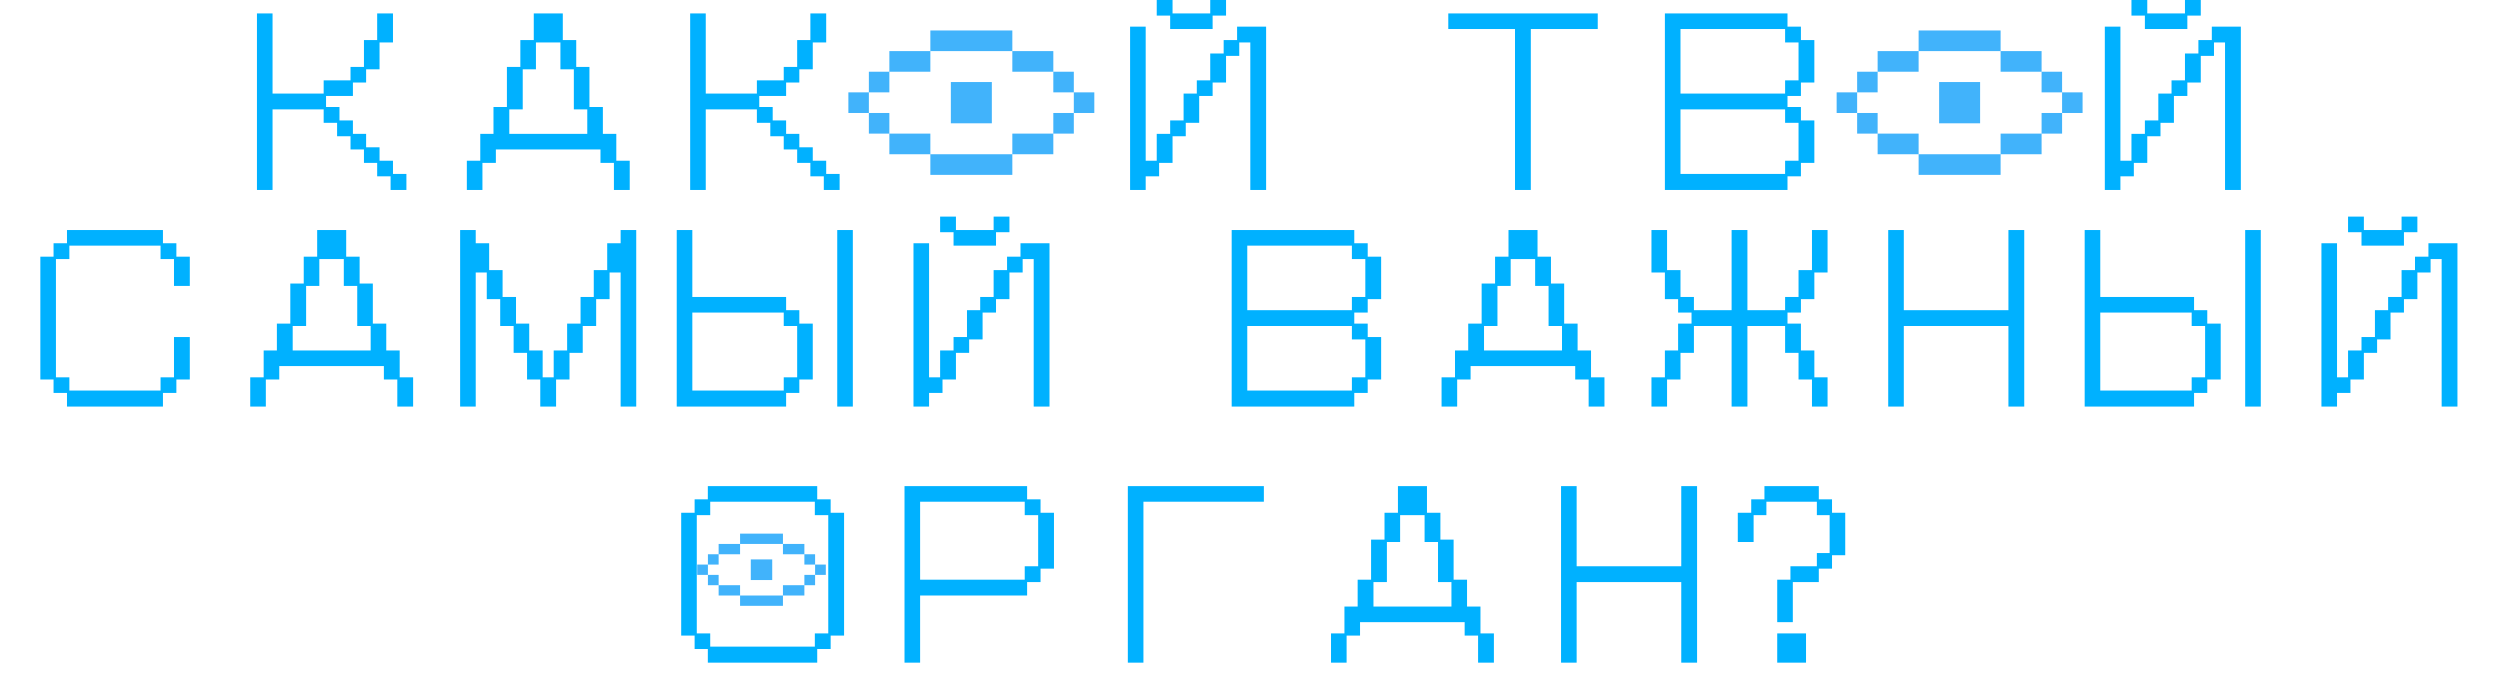 <svg width="1108" height="307" viewBox="0 0 1108 307" fill="none" xmlns="http://www.w3.org/2000/svg">
<path d="M301.904 227.256H307.856V221.304H313.712V215.448H362.192V221.304H368.144V227.256H374.096V281.688H368.144V287.64H362.192V293.688H313.712V287.64H307.856V281.688H301.904V227.256ZM314.768 280.728V286.584H361.136V280.728H367.088V228.312H361.136V222.36H314.768V228.312H308.816V280.728H314.768ZM400.88 215.448H455.216V221.304H461.168V227.256H467.12V252.024H461.168V257.976H455.216V263.928H407.792V293.688H400.88V215.448ZM454.16 256.92V250.968H460.112V228.312H454.16V222.36H407.792V256.92H454.16ZM499.856 215.448H560.144V222.36H506.768V293.688H499.856V215.448ZM589.904 280.728H595.856V268.824H601.712V256.92H607.664V239.16H613.616V227.256H619.568V215.448H632.432V227.256H638.384V239.16H644.24V256.92H650.192V268.824H656.144V280.728H662.096V293.688H655.088V281.688H649.136V275.736H602.768V281.688H596.816V293.688H589.904V280.728ZM643.28 268.824V257.976H637.328V240.216H631.376V228.312H620.528V240.216H614.672V257.976H608.72V268.824H643.28ZM691.856 215.448H698.768V250.968H745.136V215.448H752.144V293.688H745.136V257.976H698.768V293.688H691.856V215.448ZM787.664 256.92H793.52V250.968H805.232V245.112H810.896V228.312H805.232V222.36H782.864V228.312H777.2V240.216H770.192V227.256H776.144V221.304H782V215.448H806.096V221.304H811.952V227.256H817.808V246.072H811.952V252.024H806.096V257.976H794.576V275.736H787.664V256.92ZM787.664 280.728H800.432V293.688H787.664V280.728Z" fill="#00B1FF"/>
<path d="M113.88 5.952H120.792V41.472H143.448V35.616H155.352V29.664H161.304V17.76H167.16V5.952H174.168V18.816H168.216V30.72H162.264V36.576H156.408V42.528H144.504V47.424H150.456V53.376H156.408V59.328H162.264V65.28H168.216V71.232H174.168V77.088H180.12V84.192H173.112V78.144H167.16V72.192H161.304V66.24H155.352V60.384H149.4V54.432H143.448V48.48H120.792V84.192H113.88V5.952Z" fill="#00B1FF"/>
<path d="M206.904 71.232H212.856V59.328H218.712V47.424H224.664V29.664H230.616V17.76H236.568V5.952H249.432V17.76H255.384V29.664H261.24V47.424H267.192V59.328H273.144V71.232H279.096V84.192H272.088V72.192H266.136V66.24H219.768V72.192H213.816V84.192H206.904V71.232ZM260.28 59.328V48.48H254.328V30.72H248.376V18.816H237.528V30.72H231.672V48.48H225.72V59.328H260.28Z" fill="#00B1FF"/>
<path d="M305.88 5.952H312.792V41.472H335.448V35.616H347.352V29.664H353.304V17.76H359.16V5.952H366.168V18.816H360.216V30.72H354.264V36.576H348.408V42.528H336.504V47.424H342.456V53.376H348.408V59.328H354.264V65.28H360.216V71.232H366.168V77.088H372.12V84.192H365.112V78.144H359.16V72.192H353.304V66.24H347.352V60.384H341.4V54.432H335.448V48.48H312.792V84.192H305.88V5.952Z" fill="#00B1FF"/>
<path d="M518.616 6.912H512.664V0H519.672V5.952H536.376V0H543.384V6.912H537.432V12.864H518.616V6.912ZM500.856 11.808H507.768V71.232H512.664V59.328H518.616V53.376H524.568V41.472H530.424V35.616H536.376V23.712H542.328V17.76H548.28V11.808H561.144V84.192H554.136V18.816H549.24V24.768H543.384V36.576H537.432V42.528H531.48V54.432H525.528V60.384H519.672V72.192H513.72V78.144H507.768V84.192H500.856V11.808Z" fill="#00B1FF"/>
<path d="M671.448 12.864H641.88V5.952H708.12V12.864H678.456V84.192H671.448V12.864Z" fill="#00B1FF"/>
<path d="M737.88 5.952H792.216V11.808H798.168V17.76H804.12V36.576H798.168V42.528H792.216V47.424H798.168V53.376H804.12V72.192H798.168V78.144H792.216V84.192H737.88V5.952ZM791.16 41.472V35.616H797.112V18.816H791.16V12.864H744.792V41.472H791.16ZM791.16 77.088V71.232H797.112V54.432H791.16V48.48H744.792V77.088H791.16Z" fill="#00B1FF"/>
<path d="M950.616 6.912H944.664V0H951.672V5.952H968.376V0H975.384V6.912H969.432V12.864H950.616V6.912ZM932.856 11.808H939.768V71.232H944.664V59.328H950.616V53.376H956.568V41.472H962.424V35.616H968.376V23.712H974.328V17.76H980.28V11.808H993.144V84.192H986.136V18.816H981.24V24.768H975.384V36.576H969.432V42.528H963.48V54.432H957.528V60.384H951.672V72.192H945.72V78.144H939.768V84.192H932.856V11.808Z" fill="#00B1FF"/>
<path d="M17.88 113.76H23.736V107.808H29.688V101.952H72.216V107.808H78.168V113.76H84.12V126.72H77.112V114.816H71.16V108.864H30.744V114.816H24.792V167.232H30.744V173.088H71.16V167.232H77.112V149.376H84.12V168.192H78.168V174.144H72.216V180.192H29.688V174.144H23.736V168.192H17.88V113.76Z" fill="#00B1FF"/>
<path d="M110.904 167.232H116.856V155.328H122.712V143.424H128.664V125.664H134.616V113.76H140.568V101.952H153.432V113.76H159.384V125.664H165.24V143.424H171.192V155.328H177.144V167.232H183.096V180.192H176.088V168.192H170.136V162.24H123.768V168.192H117.816V180.192H110.904V167.232ZM164.28 155.328V144.48H158.328V126.72H152.376V114.816H141.528V126.72H135.672V144.48H129.72V155.328H164.28Z" fill="#00B1FF"/>
<path d="M203.928 101.952H210.84V107.808H216.792V119.712H222.744V131.616H228.696V143.424H234.552V155.328H240.504V167.232H245.4V155.328H251.352V143.424H257.304V131.616H263.16V119.712H269.112V107.808H275.064V101.952H281.976V180.192H275.064V120.768H270.168V132.576H264.216V144.48H258.264V156.384H252.408V168.192H246.456V180.192H239.448V168.192H233.592V156.384H227.64V144.48H221.688V132.576H215.736V120.768H210.84V180.192H203.928V101.952Z" fill="#00B1FF"/>
<path d="M299.928 101.952H306.84V131.616H348.408V137.472H354.264V143.424H360.216V168.192H354.264V174.144H348.408V180.192H299.928V101.952ZM371.064 101.952H377.976V180.192H371.064V101.952ZM347.352 173.088V167.232H353.304V144.48H347.352V138.528H306.84V173.088H347.352Z" fill="#00B1FF"/>
<path d="M422.616 102.912H416.664V96H423.672V101.952H440.376V96H447.384V102.912H441.432V108.864H422.616V102.912ZM404.856 107.808H411.768V167.232H416.664V155.328H422.616V149.376H428.568V137.472H434.424V131.616H440.376V119.712H446.328V113.76H452.28V107.808H465.144V180.192H458.136V114.816H453.24V120.768H447.384V132.576H441.432V138.528H435.48V150.432H429.528V156.384H423.672V168.192H417.72V174.144H411.768V180.192H404.856V107.808Z" fill="#00B1FF"/>
<path d="M545.88 101.952H600.216V107.808H606.168V113.76H612.12V132.576H606.168V138.528H600.216V143.424H606.168V149.376H612.12V168.192H606.168V174.144H600.216V180.192H545.88V101.952ZM599.16 137.472V131.616H605.112V114.816H599.16V108.864H552.792V137.472H599.16ZM599.16 173.088V167.232H605.112V150.432H599.16V144.48H552.792V173.088H599.16Z" fill="#00B1FF"/>
<path d="M638.904 167.232H644.856V155.328H650.712V143.424H656.664V125.664H662.616V113.76H668.568V101.952H681.432V113.76H687.384V125.664H693.24V143.424H699.192V155.328H705.144V167.232H711.096V180.192H704.088V168.192H698.136V162.24H651.768V168.192H645.816V180.192H638.904V167.232ZM692.28 155.328V144.48H686.328V126.72H680.376V114.816H669.528V126.72H663.672V144.48H657.72V155.328H692.28Z" fill="#00B1FF"/>
<path d="M731.928 167.232H737.88V155.328H743.736V143.424H749.688V138.528H743.736V132.576H737.88V120.768H731.928V101.952H738.84V119.712H744.792V131.616H750.744V137.472H767.448V101.952H774.456V137.472H791.16V131.616H797.112V119.712H803.064V101.952H809.976V120.768H804.12V132.576H798.168V138.528H792.216V143.424H798.168V155.328H804.12V167.232H809.976V180.192H803.064V168.192H797.112V156.384H791.16V144.48H774.456V180.192H767.448V144.48H750.744V156.384H744.792V168.192H738.84V180.192H731.928V167.232Z" fill="#00B1FF"/>
<path d="M836.856 101.952H843.768V137.472H890.136V101.952H897.144V180.192H890.136V144.48H843.768V180.192H836.856V101.952Z" fill="#00B1FF"/>
<path d="M923.928 101.952H930.84V131.616H972.408V137.472H978.264V143.424H984.216V168.192H978.264V174.144H972.408V180.192H923.928V101.952ZM995.064 101.952H1001.98V180.192H995.064V101.952ZM971.352 173.088V167.232H977.304V144.48H971.352V138.528H930.84V173.088H971.352Z" fill="#00B1FF"/>
<path d="M1046.62 102.912H1040.66V96H1047.67V101.952H1064.38V96H1071.38V102.912H1065.43V108.864H1046.62V102.912ZM1028.86 107.808H1035.77V167.232H1040.66V155.328H1046.62V149.376H1052.57V137.472H1058.42V131.616H1064.38V119.712H1070.33V113.76H1076.28V107.808H1089.14V180.192H1082.14V114.816H1077.24V120.768H1071.38V132.576H1065.43V138.528H1059.48V150.432H1053.53V156.384H1047.67V168.192H1041.72V174.144H1035.77V180.192H1028.86V107.808Z" fill="#00B1FF"/>
<path d="M412.333 13.504H448.667V22.647H412.333V13.504ZM394.167 31.79V22.647H412.333V31.79H394.167ZM385.083 40.933V31.79H394.167V40.933H385.083ZM385.083 50.075V40.933H376V50.075H385.083ZM394.167 59.218H385.083V50.075H394.167V59.218ZM412.333 68.361H394.167V59.218H412.333V68.361ZM448.667 68.361V77.504H412.333V68.361H448.667ZM466.833 59.218V68.361H448.667V59.218H466.833ZM475.917 50.075V59.218H466.833V50.075H475.917ZM475.917 40.933H485V50.075H475.917V40.933ZM466.833 31.79H475.917V40.933H466.833V31.79ZM466.833 31.79V22.647H448.667V31.79H466.833ZM421.417 36.361H439.583V54.647H421.417V36.361Z" fill="#41B3FB"/>
<path d="M850.333 13.504H886.667V22.647H850.333V13.504ZM832.167 31.79V22.647H850.333V31.79H832.167ZM823.083 40.933V31.79H832.167V40.933H823.083ZM823.083 50.075V40.933H814V50.075H823.083ZM832.167 59.218H823.083V50.075H832.167V59.218ZM850.333 68.361H832.167V59.218H850.333V68.361ZM886.667 68.361V77.504H850.333V68.361H886.667ZM904.833 59.218V68.361H886.667V59.218H904.833ZM913.917 50.075V59.218H904.833V50.075H913.917ZM913.917 40.933H923V50.075H913.917V40.933ZM904.833 31.79H913.917V40.933H904.833V31.79ZM904.833 31.79V22.647H886.667V31.79H904.833ZM859.417 36.361H877.583V54.647H859.417V36.361Z" fill="#41B3FB"/>
<path d="M328 236.504H347V241.075H328V236.504ZM318.5 245.647V241.075H328V245.647H318.5ZM313.75 250.218V245.647H318.5V250.218H313.75ZM313.75 254.79V250.218H309V254.79H313.75ZM318.5 259.361H313.75V254.79H318.5V259.361ZM328 263.933H318.5V259.361H328V263.933ZM347 263.933V268.504H328V263.933H347ZM356.5 259.361V263.933H347V259.361H356.5ZM361.25 254.79V259.361H356.5V254.79H361.25ZM361.25 250.218H366V254.79H361.25V250.218ZM356.5 245.647H361.25V250.218H356.5V245.647ZM356.5 245.647V241.075H347V245.647H356.5ZM332.75 247.933H342.25V257.075H332.75V247.933Z" fill="#41B3FB"/>
</svg>
